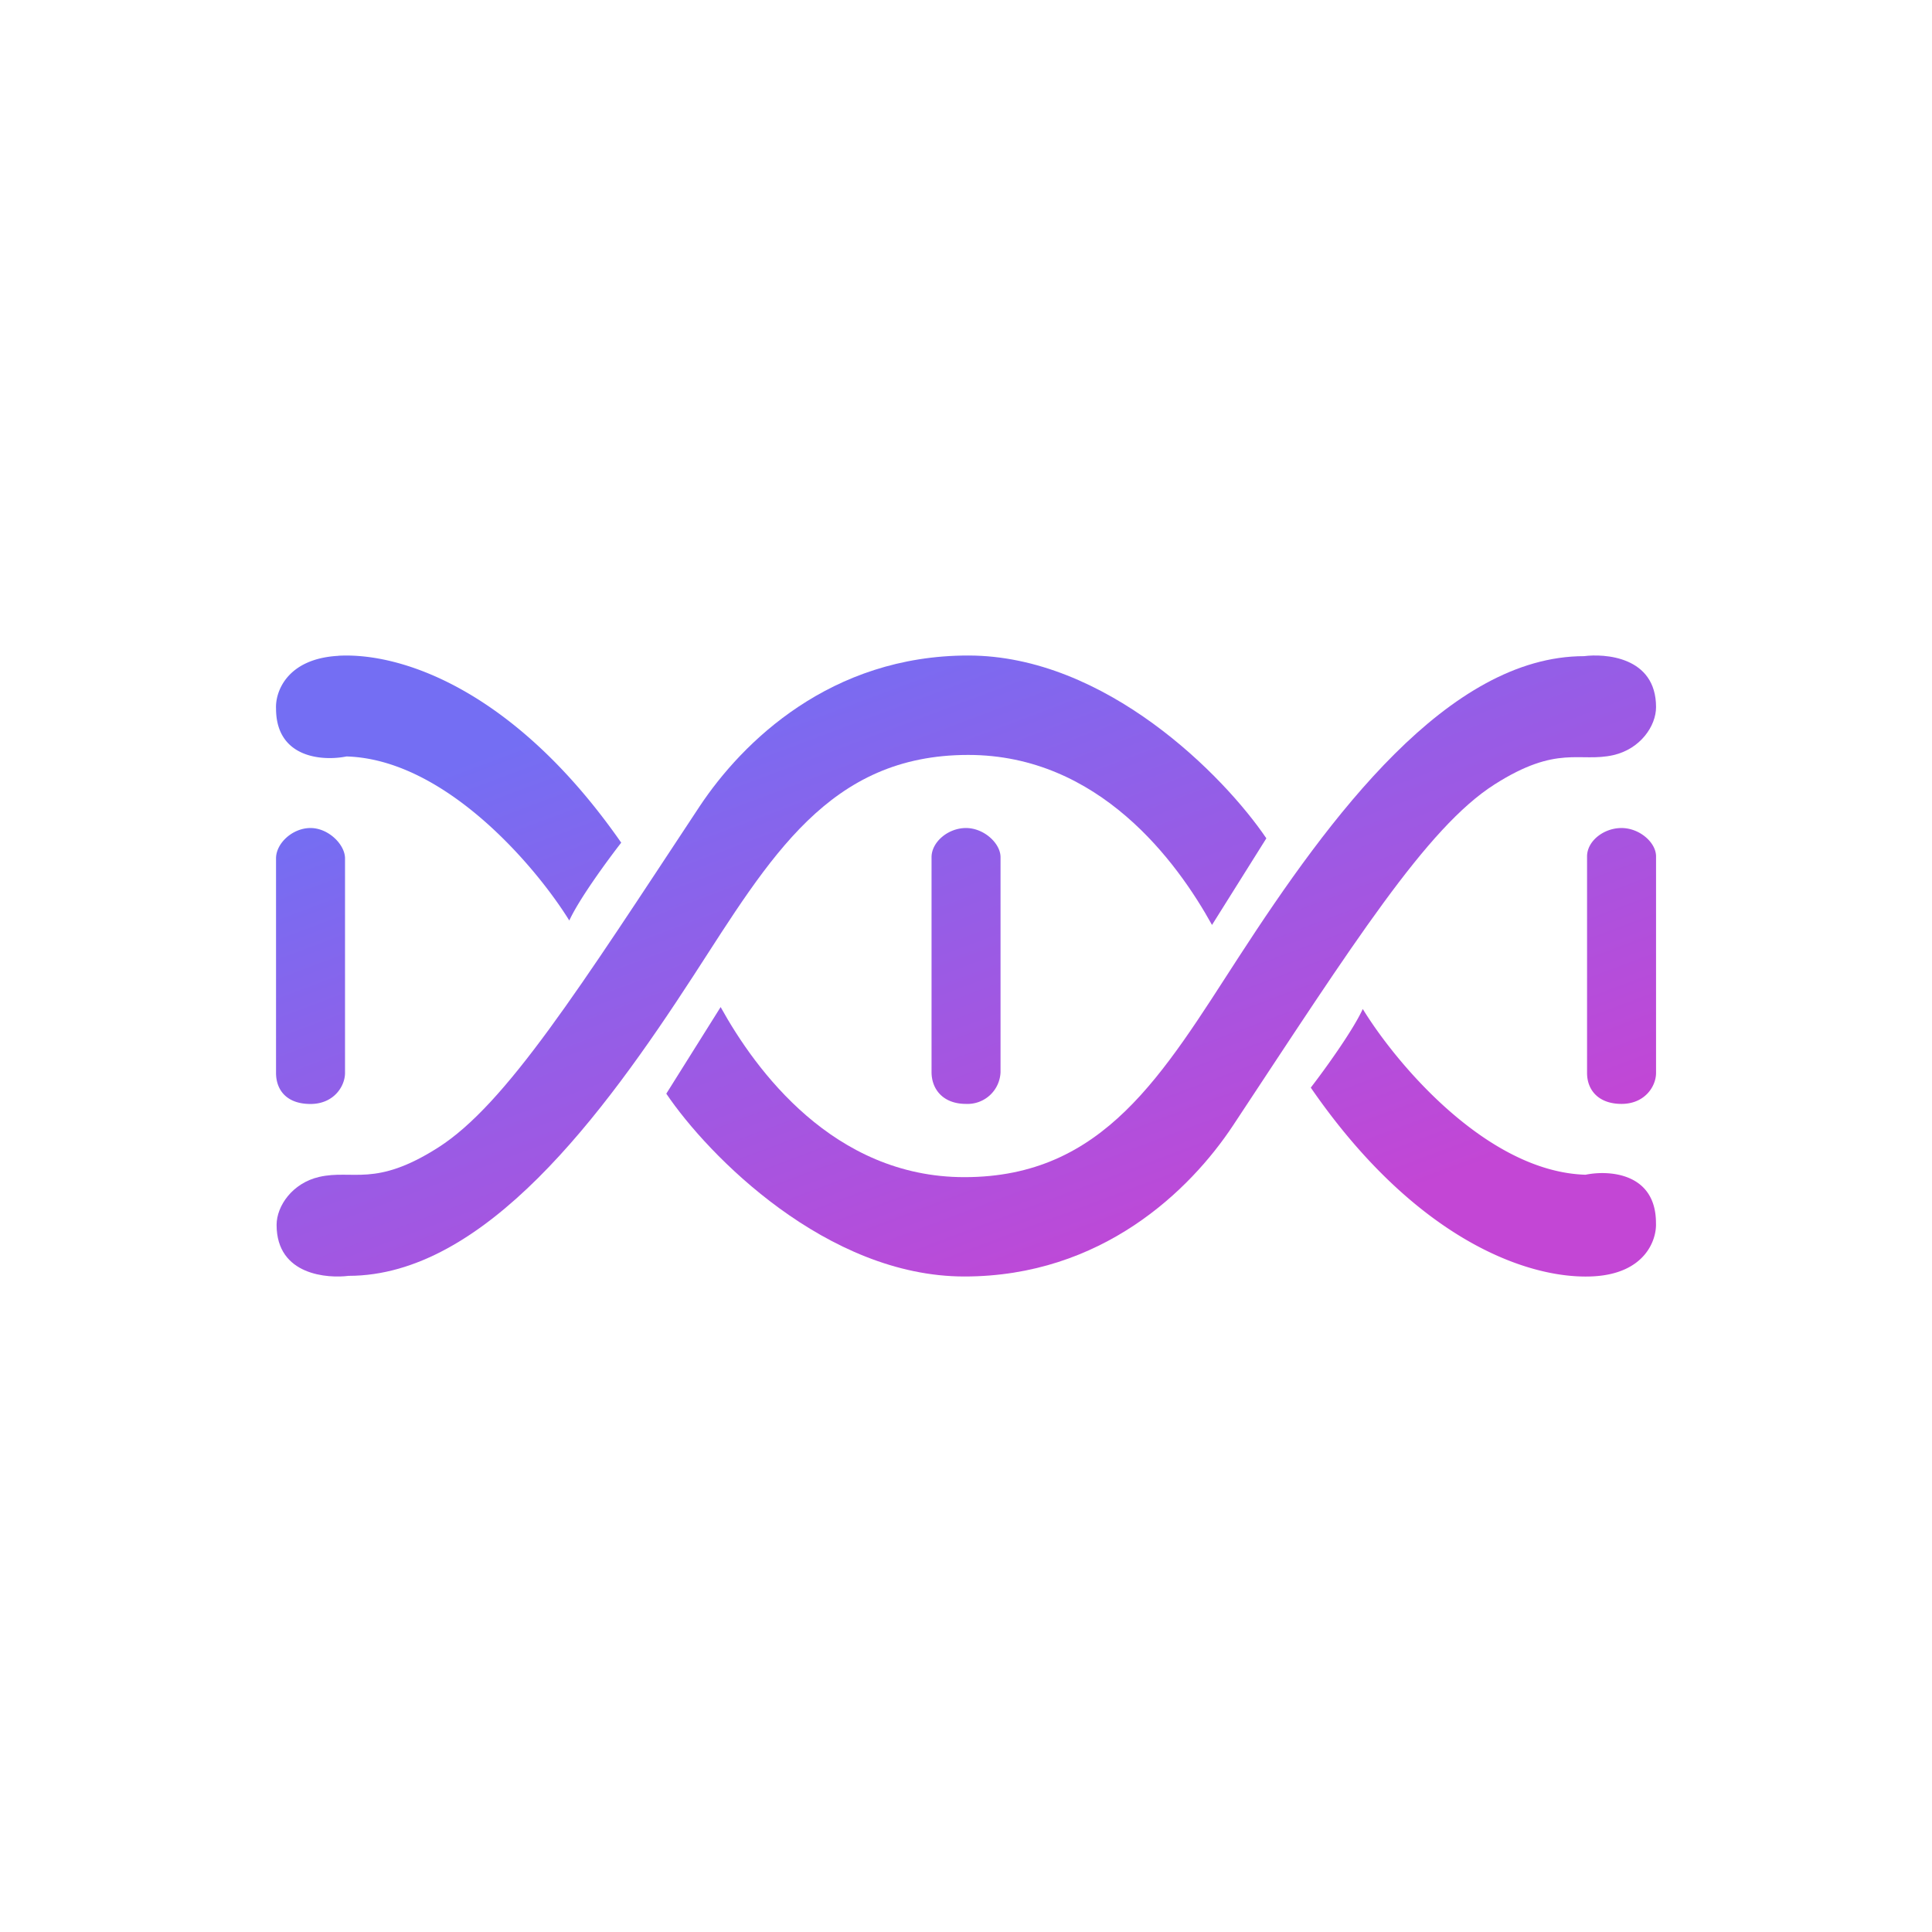 <svg xmlns="http://www.w3.org/2000/svg" width="24" height="24" fill="none" viewBox="0 0 24 24"><path fill="url(#BDP__a)" d="M3.429 13.328v-2.665c0-.188.205-.377.428-.377.224 0 .429.206.429.377v2.665c0 .168-.141.386-.429.386-.299 0-.428-.176-.428-.386m8.143-.01v-2.67c0-.187.204-.362.428-.362s.429.191.429.362v2.67a.41.41 0 0 1-.429.395c-.288 0-.428-.185-.428-.395m8.143.01v-2.69c0-.188.204-.352.428-.352s.429.18.429.352v2.69c0 .169-.141.385-.429.385s-.428-.174-.428-.384M4.204 8.147c-.643.035-.785.451-.775.654 0 .62.583.655.875.596 1.228.035 2.357 1.374 2.768 2.038.126-.274.483-.759.645-.967-1.305-1.875-2.71-2.366-3.513-2.322m15.593 7.709c.643-.037.784-.456.774-.662 0-.624-.583-.66-.875-.6-1.227-.037-2.357-1.388-2.767-2.059-.127.276-.483.766-.646.977 1.305 1.893 2.71 2.389 3.514 2.344"/><path fill="url(#BDP__b)" d="M3.965 14.62c-.335.077-.529.363-.529.596 0 .633.645.665.894.633 1.688 0 3.16-1.997 4.285-3.729.95-1.465 1.68-2.742 3.413-2.742 1.627 0 2.596 1.331 3.028 2.112l.675-1.076c-.523-.774-1.995-2.271-3.703-2.271s-2.804 1.07-3.339 1.877c-1.493 2.26-2.403 3.699-3.246 4.235-.784.5-1.059.269-1.478.365"/><path fill="url(#BDP__c)" d="M20.043 9.38c.335-.077.529-.362.529-.596 0-.633-.645-.665-.894-.633-1.688 0-3.16 1.997-4.285 3.73-.95 1.464-1.68 2.742-3.413 2.742-1.626 0-2.596-1.332-3.028-2.113l-.675 1.076c.523.774 1.996 2.271 3.703 2.271s2.804-1.07 3.338-1.877c1.494-2.26 2.404-3.699 3.247-4.235.784-.5 1.058-.269 1.478-.365"/><defs><linearGradient id="BDP__a" x1="6.179" x2="9.382" y1="9.311" y2="17.853" gradientUnits="userSpaceOnUse"><stop stop-color="#746EF3"/><stop offset="1" stop-color="#C346D5"/></linearGradient><linearGradient id="BDP__b" x1="6.179" x2="9.382" y1="9.311" y2="17.853" gradientUnits="userSpaceOnUse"><stop stop-color="#746EF3"/><stop offset="1" stop-color="#C346D5"/></linearGradient><linearGradient id="BDP__c" x1="6.179" x2="9.382" y1="9.311" y2="17.853" gradientUnits="userSpaceOnUse"><stop stop-color="#746EF3"/><stop offset="1" stop-color="#C346D5"/></linearGradient></defs></svg>